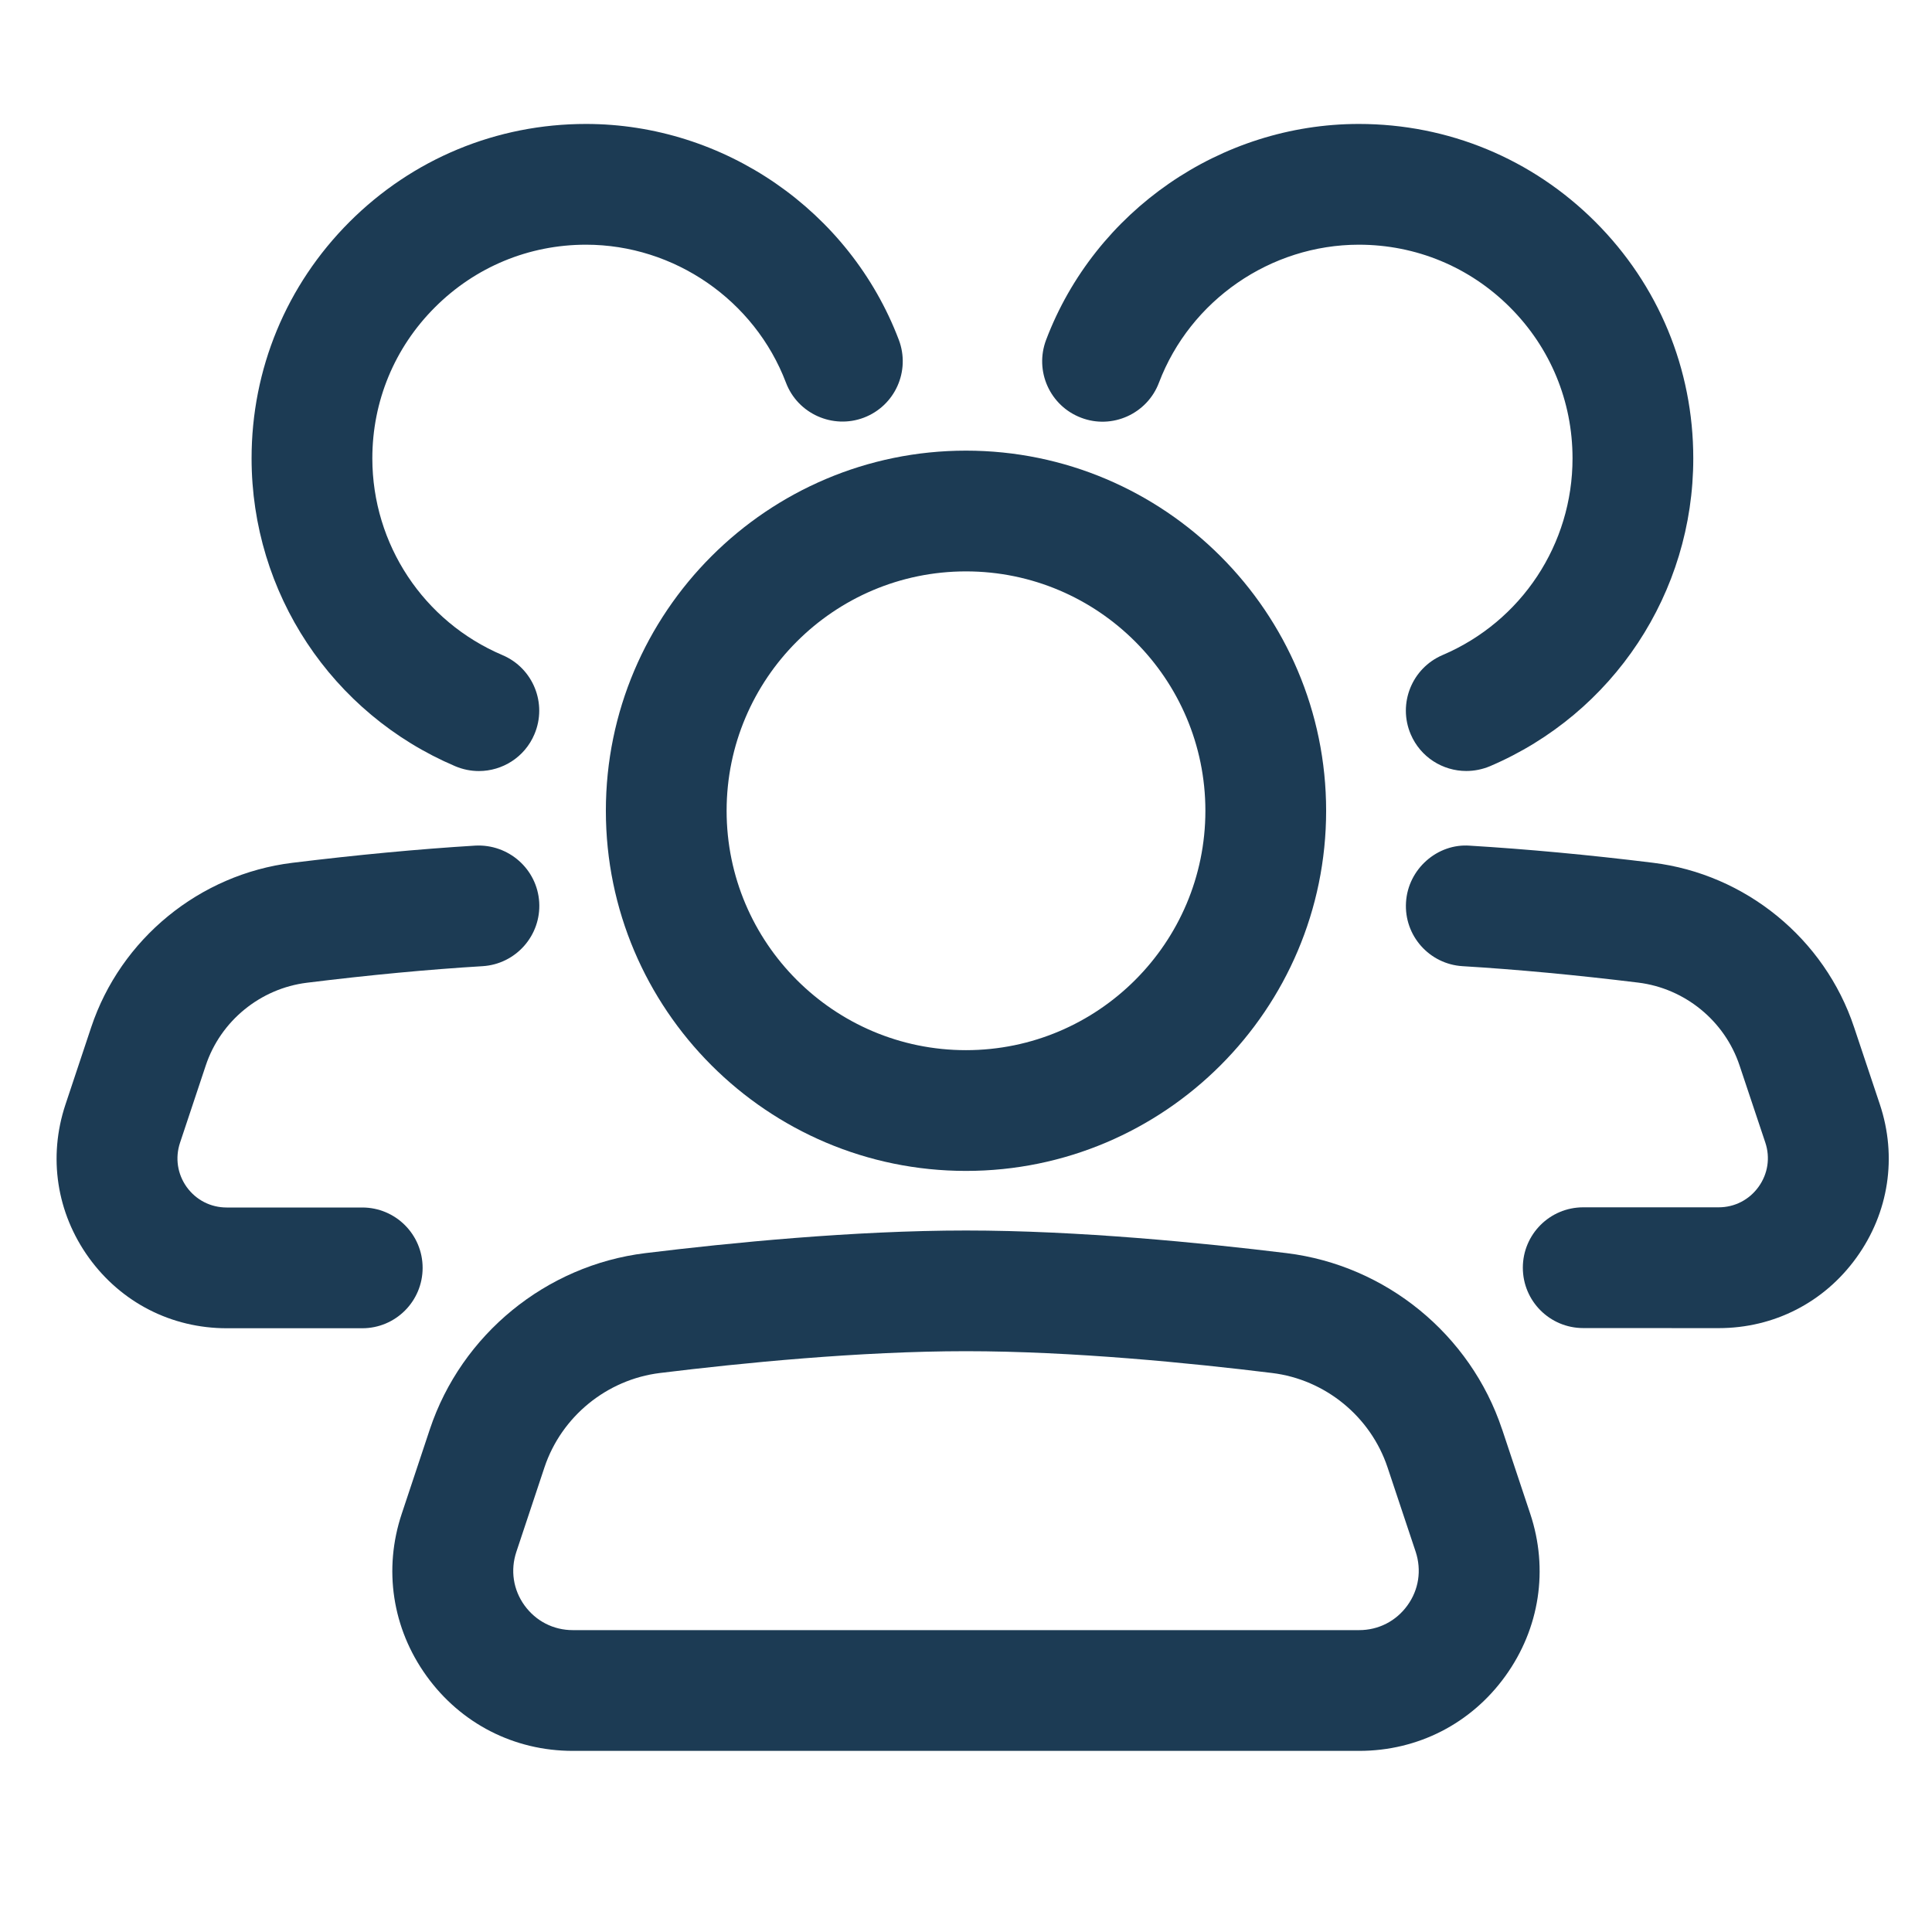 <svg xmlns="http://www.w3.org/2000/svg" xmlns:xlink="http://www.w3.org/1999/xlink" version="1.1" id="Layer_1" x="0px" y="0px" viewBox="0 0 32 32" style="enable-background:new 0 0 32 32;" xml:space="preserve">
<style type="text/css">
	.st0{fill:#1c3b54;}
	.st1{fill:#1c3b54;}
</style>
<g>
	<path class="st1" d="M22.513,29H9.487c-0.972,0-1.854-0.452-2.422-1.24c-0.568-0.788-0.718-1.769-0.41-2.69l0.465-1.398   c0.524-1.57,1.925-2.714,3.567-2.916c1.398-0.171,3.455-0.375,5.313-0.375s3.914,0.204,5.312,0.375   c1.643,0.202,3.043,1.346,3.566,2.915c0,0,0,0,0.001,0.001l0.466,1.399c0.307,0.921,0.157,1.901-0.411,2.689   C24.367,28.548,23.484,29,22.513,29z M16,22.38c-1.757,0-3.726,0.196-5.068,0.361c-0.882,0.108-1.633,0.722-1.914,1.563   l-0.465,1.398C8.451,26.007,8.5,26.331,8.687,26.59c0.188,0.26,0.479,0.41,0.8,0.41h13.025c0.32,0,0.612-0.149,0.8-0.41   c0.188-0.26,0.236-0.583,0.136-0.888l-0.466-1.398c-0.281-0.842-1.032-1.456-1.914-1.563C19.726,22.576,17.757,22.38,16,22.38z" fill="#1c3b54"/>
</g>
<g>
	<path class="st1" d="M16,19.394c-3.289,0-5.965-2.676-5.965-5.965S12.711,7.464,16,7.464s5.965,2.676,5.965,5.965   S19.289,19.394,16,19.394z M16,9.464c-2.187,0-3.965,1.779-3.965,3.965s1.778,3.965,3.965,3.965s3.965-1.779,3.965-3.965   S18.187,9.464,16,9.464z" fill="#1c3b54"/>
</g>
<g>
	<path class="st0" d="M26.223,21.997c-0.552,0-1-0.447-1-1c0-0.552,0.447-1,1-1l2.243,0c0.265,0,0.506-0.124,0.661-0.339   c0.155-0.215,0.196-0.483,0.112-0.734l-0.427-1.278c-0.246-0.738-0.905-1.276-1.678-1.371c-1.03-0.126-2.009-0.218-2.908-0.272   c-0.552-0.033-0.972-0.507-0.938-1.058c0.033-0.552,0.521-0.979,1.058-0.938c0.941,0.057,1.961,0.151,3.032,0.283   c1.534,0.188,2.843,1.257,3.331,2.723l0.427,1.278c0.29,0.869,0.149,1.794-0.386,2.537c-0.535,0.744-1.367,1.17-2.284,1.17   L26.223,21.997z" fill="#1c3b54"/>
</g>
<g>
	<path class="st0" d="M24.286,12.77c-0.389,0-0.758-0.228-0.92-0.608c-0.217-0.508,0.02-1.095,0.527-1.312   c1.309-0.558,2.154-1.837,2.153-3.259c0-0.946-0.368-1.834-1.037-2.502c-0.668-0.668-1.557-1.036-2.502-1.036h-0.001   c-1.461,0.001-2.791,0.919-3.31,2.285c-0.195,0.517-0.776,0.778-1.289,0.581c-0.517-0.196-0.776-0.773-0.58-1.29   c0.811-2.138,2.892-3.575,5.178-3.576c0.001,0,0.001,0,0.002,0c1.479,0,2.87,0.576,3.916,1.621   c1.047,1.046,1.623,2.437,1.623,3.917c0.001,2.225-1.321,4.227-3.368,5.1C24.551,12.744,24.417,12.77,24.286,12.77z" fill="#1c3b54"/>
</g>
<g>
	<path class="st0" d="M3.755,22c-0.915,0-1.747-0.426-2.283-1.168c-0.535-0.743-0.677-1.667-0.388-2.537l0.426-1.279   c0.488-1.466,1.796-2.536,3.331-2.725c1.076-0.132,2.096-0.228,3.031-0.285c0.55-0.029,1.025,0.386,1.059,0.938   c0.033,0.551-0.387,1.025-0.938,1.059c-0.895,0.054-1.873,0.146-2.908,0.274c-0.773,0.095-1.432,0.633-1.677,1.371l-0.426,1.279   c-0.084,0.252-0.043,0.52,0.111,0.735C3.249,19.877,3.49,20,3.755,20c0,0,0,0,0.001,0L6,20c0.552,0,1,0.447,1,1   c0,0.552-0.447,1-1,1L3.755,22L3.755,22z" fill="#1c3b54"/>
</g>
<g>
	<path class="st0" d="M7.932,12.771c-0.131,0-0.264-0.026-0.392-0.08C5.492,11.82,4.168,9.82,4.167,7.594   C4.166,6.114,4.742,4.723,5.788,3.676C6.834,2.63,8.226,2.053,9.705,2.053h0.001c2.287,0,4.369,1.437,5.181,3.575   c0.196,0.517-0.063,1.094-0.58,1.29c-0.512,0.194-1.094-0.064-1.289-0.58c-0.52-1.367-1.85-2.285-3.312-2.285c0,0,0,0-0.001,0   c-0.945,0-1.834,0.369-2.502,1.038C6.534,5.759,6.167,6.647,6.167,7.593c0.001,1.422,0.847,2.702,2.156,3.258   c0.508,0.216,0.745,0.803,0.528,1.312C8.69,12.543,8.32,12.771,7.932,12.771z" fill="#1c3b54"/>
</g>
</svg>